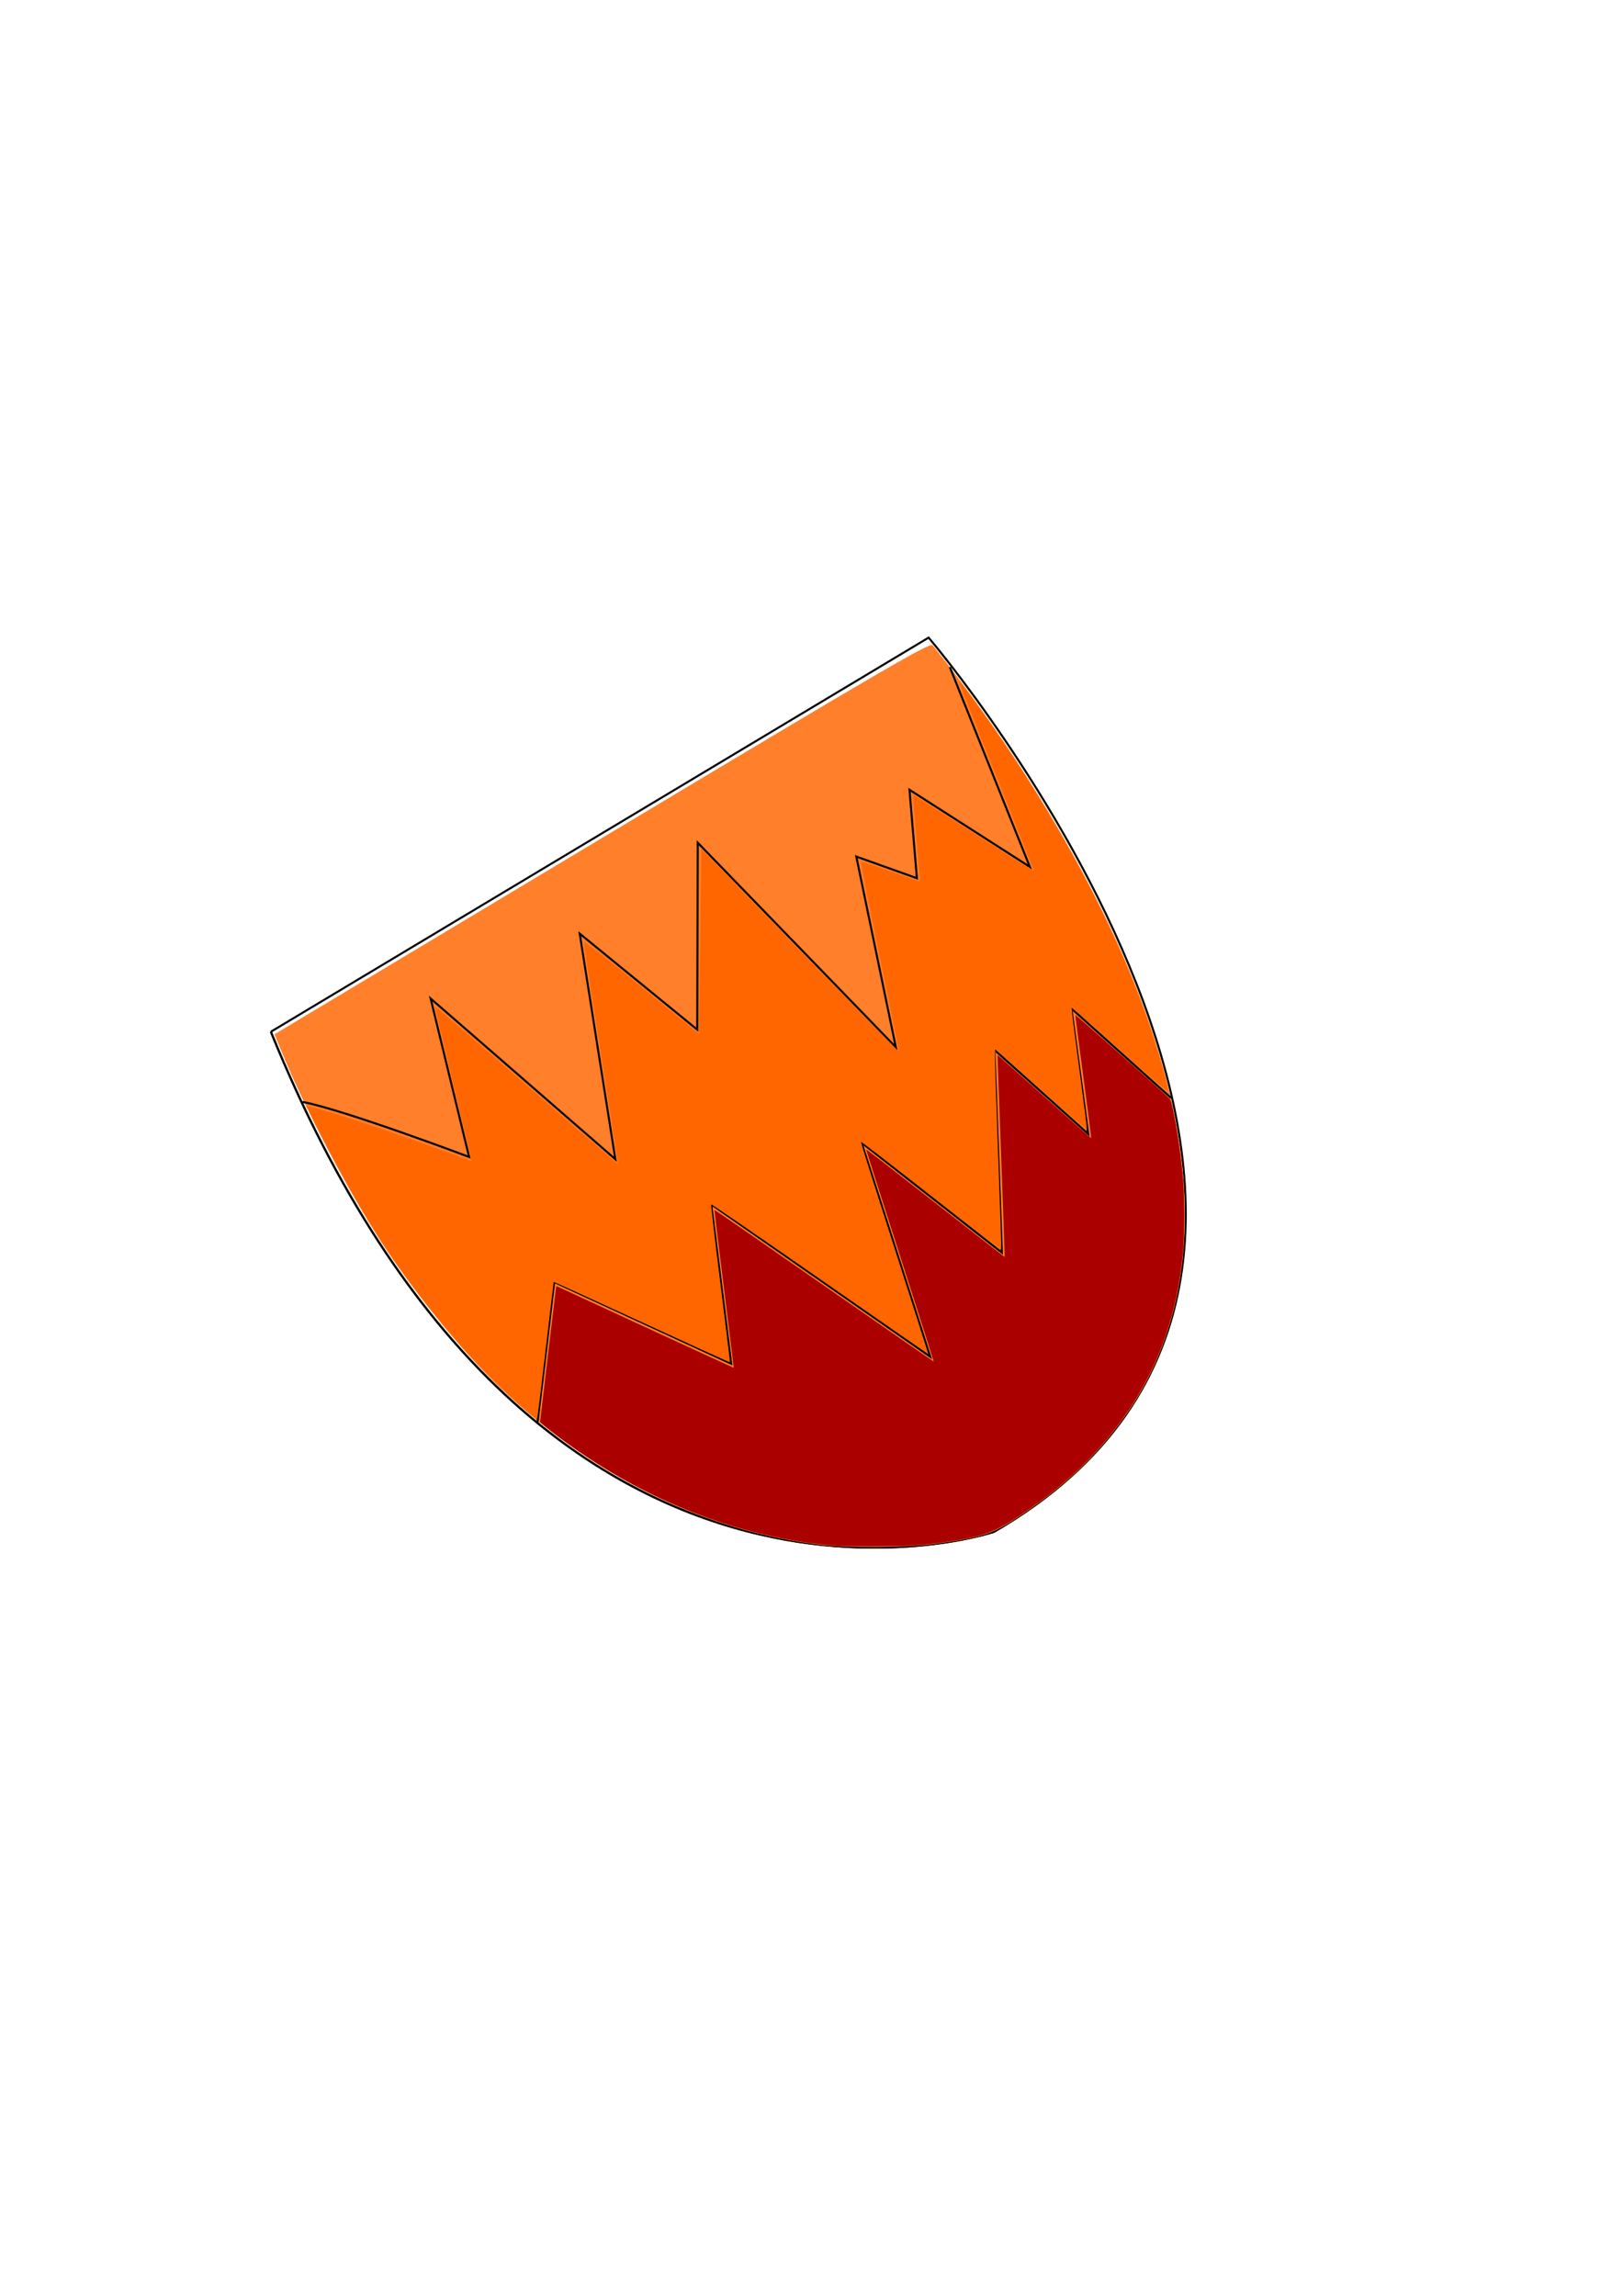 <?xml version="1.0" encoding="UTF-8" standalone="no"?>
<!-- Created with Inkscape (http://www.inkscape.org/) -->

<svg
   width="210mm"
   height="297mm"
   viewBox="0 0 210 297"
   version="1.1"
   id="svg5"
   inkscape:version="1.1 (c4e8f9e, 2021-05-24)"
   sodipodi:docname="firstIconDraft.svg"
   xmlns:inkscape="http://www.inkscape.org/namespaces/inkscape"
   xmlns:sodipodi="http://sodipodi.sourceforge.net/DTD/sodipodi-0.dtd"
   xmlns="http://www.w3.org/2000/svg"
   xmlns:svg="http://www.w3.org/2000/svg">
  <sodipodi:namedview
     id="namedview7"
     pagecolor="#505050"
     bordercolor="#ffffff"
     borderopacity="1"
     inkscape:pageshadow="0"
     inkscape:pageopacity="0"
     inkscape:pagecheckerboard="1"
     inkscape:document-units="mm"
     showgrid="false"
     inkscape:zoom="1.239828"
     inkscape:cx="269.3922"
     inkscape:cy="516.60391"
     inkscape:window-width="1920"
     inkscape:window-height="1016"
     inkscape:window-x="0"
     inkscape:window-y="27"
     inkscape:window-maximized="1"
     inkscape:current-layer="layer1" />
  <defs
     id="defs2" />
  <g
     inkscape:label="Layer 1"
     inkscape:groupmode="layer"
     id="layer1">
    <g
       id="g2179">
      <path
         style="fill:none;stroke:#000000;stroke-width:0.265px;stroke-linecap:butt;stroke-linejoin:miter;stroke-opacity:1"
         d="m 35.047,133.473 c 34.356,84.665 93.596,64.685 93.596,64.685"
         id="path245" />
      <path
         style="fill:none;stroke:#000000;stroke-width:0.265px;stroke-linecap:butt;stroke-linejoin:miter;stroke-opacity:1"
         d="m 35.047,133.473 c 34.356,84.665 93.596,64.685 93.596,64.685"
         id="path261" />
      <path
         style="fill:none;stroke:#000000;stroke-width:0.265px;stroke-linecap:butt;stroke-linejoin:miter;stroke-opacity:1"
         d="M 128.644,198.158 C 188.984,163.19 120.153,82.486 120.153,82.486 L 35.047,133.473"
         id="path279" />
    </g>
    <path
       style="fill:#ff7f2a;stroke-width:1.194"
       d="M 401.118,754.203 C 343.987,747.536 290.593,721.472 244.304,677.656 224.927,659.314 198.697,626.704 182.952,601.379 166.13,574.324 147.715,538.579 137.022,512.226 l -2.974,-7.329 159.951,-95.855 c 137.321,-82.294 160.156,-95.599 161.401,-94.046 47.475,59.253 87.326,129.094 106.677,186.959 25.774,77.071 21.205,142.203 -13.341,190.189 -13.731,19.072 -29.135,33.581 -51.229,48.25 -12.864,8.541 -18.086,10.228 -41.255,13.328 -13.301,1.78 -41.876,2.029 -55.135,0.482 z"
       id="path2294"
       transform="scale(0.265)" />
    <path
       style="fill:none;stroke:#000000;stroke-width:0.265px;stroke-linecap:butt;stroke-linejoin:miter;stroke-opacity:1"
       d="m 69.527,184.17 2.179,-18.332 22.897,10.573 -2.585,-20.618 28.337,19.71 -8.886,-27.687 18.162,14.223 -0.973,-26.227 12.139,10.873 -2.181,-16.23 12.919,11.592"
       id="path2559" />
    <path
       style="fill:#aa0000;stroke-width:0.343"
       d="m 409.628,754.722 c -4.009,-0.206 -12.419,-1.145 -17.832,-1.991 -44.05,-6.888 -85.508,-25.224 -123.197,-54.487 -2.688,-2.087 -4.887,-3.917 -4.887,-4.066 0,-0.446 7.523,-63.768 7.736,-65.114 l 0.196,-1.239 43.268,19.99 c 23.797,10.995 43.303,19.955 43.347,19.911 0.043,-0.043 -2.08,-17.343 -4.719,-38.444 -2.639,-21.101 -4.756,-38.468 -4.704,-38.595 0.052,-0.127 24.144,16.501 53.538,36.949 29.394,20.449 53.49,37.13 53.548,37.069 0.058,-0.061 -7.358,-23.336 -16.479,-51.722 -9.122,-28.386 -16.552,-51.719 -16.512,-51.852 0.04,-0.133 15.249,11.645 33.798,26.173 18.549,14.528 33.773,26.365 33.832,26.304 0.059,-0.061 -0.721,-22.249 -1.732,-49.307 -1.011,-27.058 -1.807,-49.224 -1.768,-49.257 0.039,-0.033 10.307,9.117 22.818,20.334 12.511,11.217 22.825,20.317 22.92,20.222 0.095,-0.095 -1.626,-13.535 -3.825,-29.866 -2.199,-16.331 -3.948,-29.898 -3.887,-30.149 0.087,-0.36 41.743,36.621 45.668,40.544 0.802,0.802 1.128,1.675 1.821,4.88 2.268,10.492 4.47,26.193 5.262,37.51 0.442,6.316 0.435,23.852 -0.011,29.68 -2.659,34.716 -13.451,63.586 -33.388,89.316 -12.549,16.195 -27.067,29.407 -46.523,42.334 -12.281,8.16 -18.596,10.434 -35.646,12.837 -8.81,1.241 -11.804,1.544 -19.033,1.924 -5.835,0.306 -28.345,0.38 -33.607,0.11 z"
       id="path2674"
       transform="scale(0.265)" />
    <path
       style="fill:none;stroke:#000000;stroke-width:0.265px;stroke-linecap:butt;stroke-linejoin:miter;stroke-opacity:1"
       d="m 39.161,142.556 c 5.357,1.011 21.539,7.116 21.539,7.116 l -4.978,-20.491 23.897,20.781 -4.609,-29.177 15.207,12.416 0.066,-24.18 25.627,26.448 -5.112,-24.655 7.839,2.797 -0.961,-11.442 15.575,9.977 -10.354,-25.845"
       id="path2746" />
    <path
       style="fill:#ff6600;stroke-width:0.55"
       d="m 256.03,687.855 c -8.482,-7.21 -25.662,-24.62 -33.93,-34.384 -27.14,-32.051 -43.534,-57.055 -65.725,-100.248 -3.769,-7.336 -6.75,-13.339 -6.625,-13.339 1.094,0 16.886,4.7 27.094,8.064 12.666,4.174 38.359,13.227 48.072,16.939 2.842,1.086 5.245,1.897 5.341,1.802 0.095,-0.095 -3.908,-16.974 -8.895,-37.509 -4.988,-20.535 -9,-37.515 -8.916,-37.734 0.084,-0.219 20.182,17.025 44.663,38.321 24.481,21.295 44.578,38.651 44.662,38.567 0.083,-0.083 -3.678,-24.4 -8.358,-54.038 -4.681,-29.637 -8.442,-54.214 -8.358,-54.615 0.085,-0.409 12.463,9.325 28.205,22.182 l 28.053,22.911 0.153,-12.836 c 0.084,-7.06 0.332,-27.384 0.55,-45.166 l 0.397,-32.33 48.13,49.685 c 26.472,27.327 48.218,49.47 48.326,49.206 0.108,-0.263 -4.084,-21.126 -9.314,-46.362 -5.231,-25.236 -9.353,-46.04 -9.161,-46.232 0.192,-0.192 6.71,1.913 14.484,4.677 7.774,2.764 14.193,4.959 14.264,4.878 0.071,-0.081 -0.678,-9.554 -1.666,-21.05 -0.988,-11.496 -1.713,-20.993 -1.613,-21.105 0.1,-0.111 13.359,8.238 29.464,18.554 16.105,10.316 29.37,18.668 29.478,18.56 0.108,-0.108 -8.124,-20.919 -18.293,-46.248 -10.169,-25.328 -18.374,-46.166 -18.234,-46.307 0.369,-0.369 12.161,15.858 20.85,28.69 33.335,49.234 58.347,97.811 72.787,141.365 4.317,13.022 8.66,28.463 8.388,29.826 -0.107,0.538 -8.559,-6.689 -23.544,-20.133 -12.857,-11.535 -23.454,-20.742 -23.548,-20.461 -0.094,0.281 1.586,13.571 3.733,29.533 2.147,15.962 3.832,29.318 3.745,29.681 -0.087,0.363 -10.183,-8.326 -22.435,-19.309 l -22.277,-19.968 -0.169,2.779 c -0.093,1.528 0.604,23.427 1.548,48.665 0.944,25.237 1.631,46.143 1.526,46.457 -0.105,0.314 -15.529,-11.439 -34.277,-26.119 -18.747,-14.68 -34.157,-26.495 -34.244,-26.256 -0.087,0.239 7.263,23.544 16.333,51.789 9.07,28.245 16.419,51.426 16.33,51.515 -0.089,0.089 -23.858,-16.324 -52.82,-36.473 -28.963,-20.149 -52.794,-36.499 -52.96,-36.333 -0.165,0.165 1.854,17.535 4.488,38.6 2.634,21.065 4.707,38.381 4.608,38.48 -0.1,0.1 -19.46,-8.716 -43.024,-19.591 -23.564,-10.874 -42.889,-19.704 -42.945,-19.62 -0.056,0.083 -1.777,14.508 -3.826,32.055 -2.049,17.547 -3.896,32.624 -4.106,33.506 l -0.382,1.602 z"
       id="path2822"
       transform="scale(0.265)" />
  </g>
</svg>
